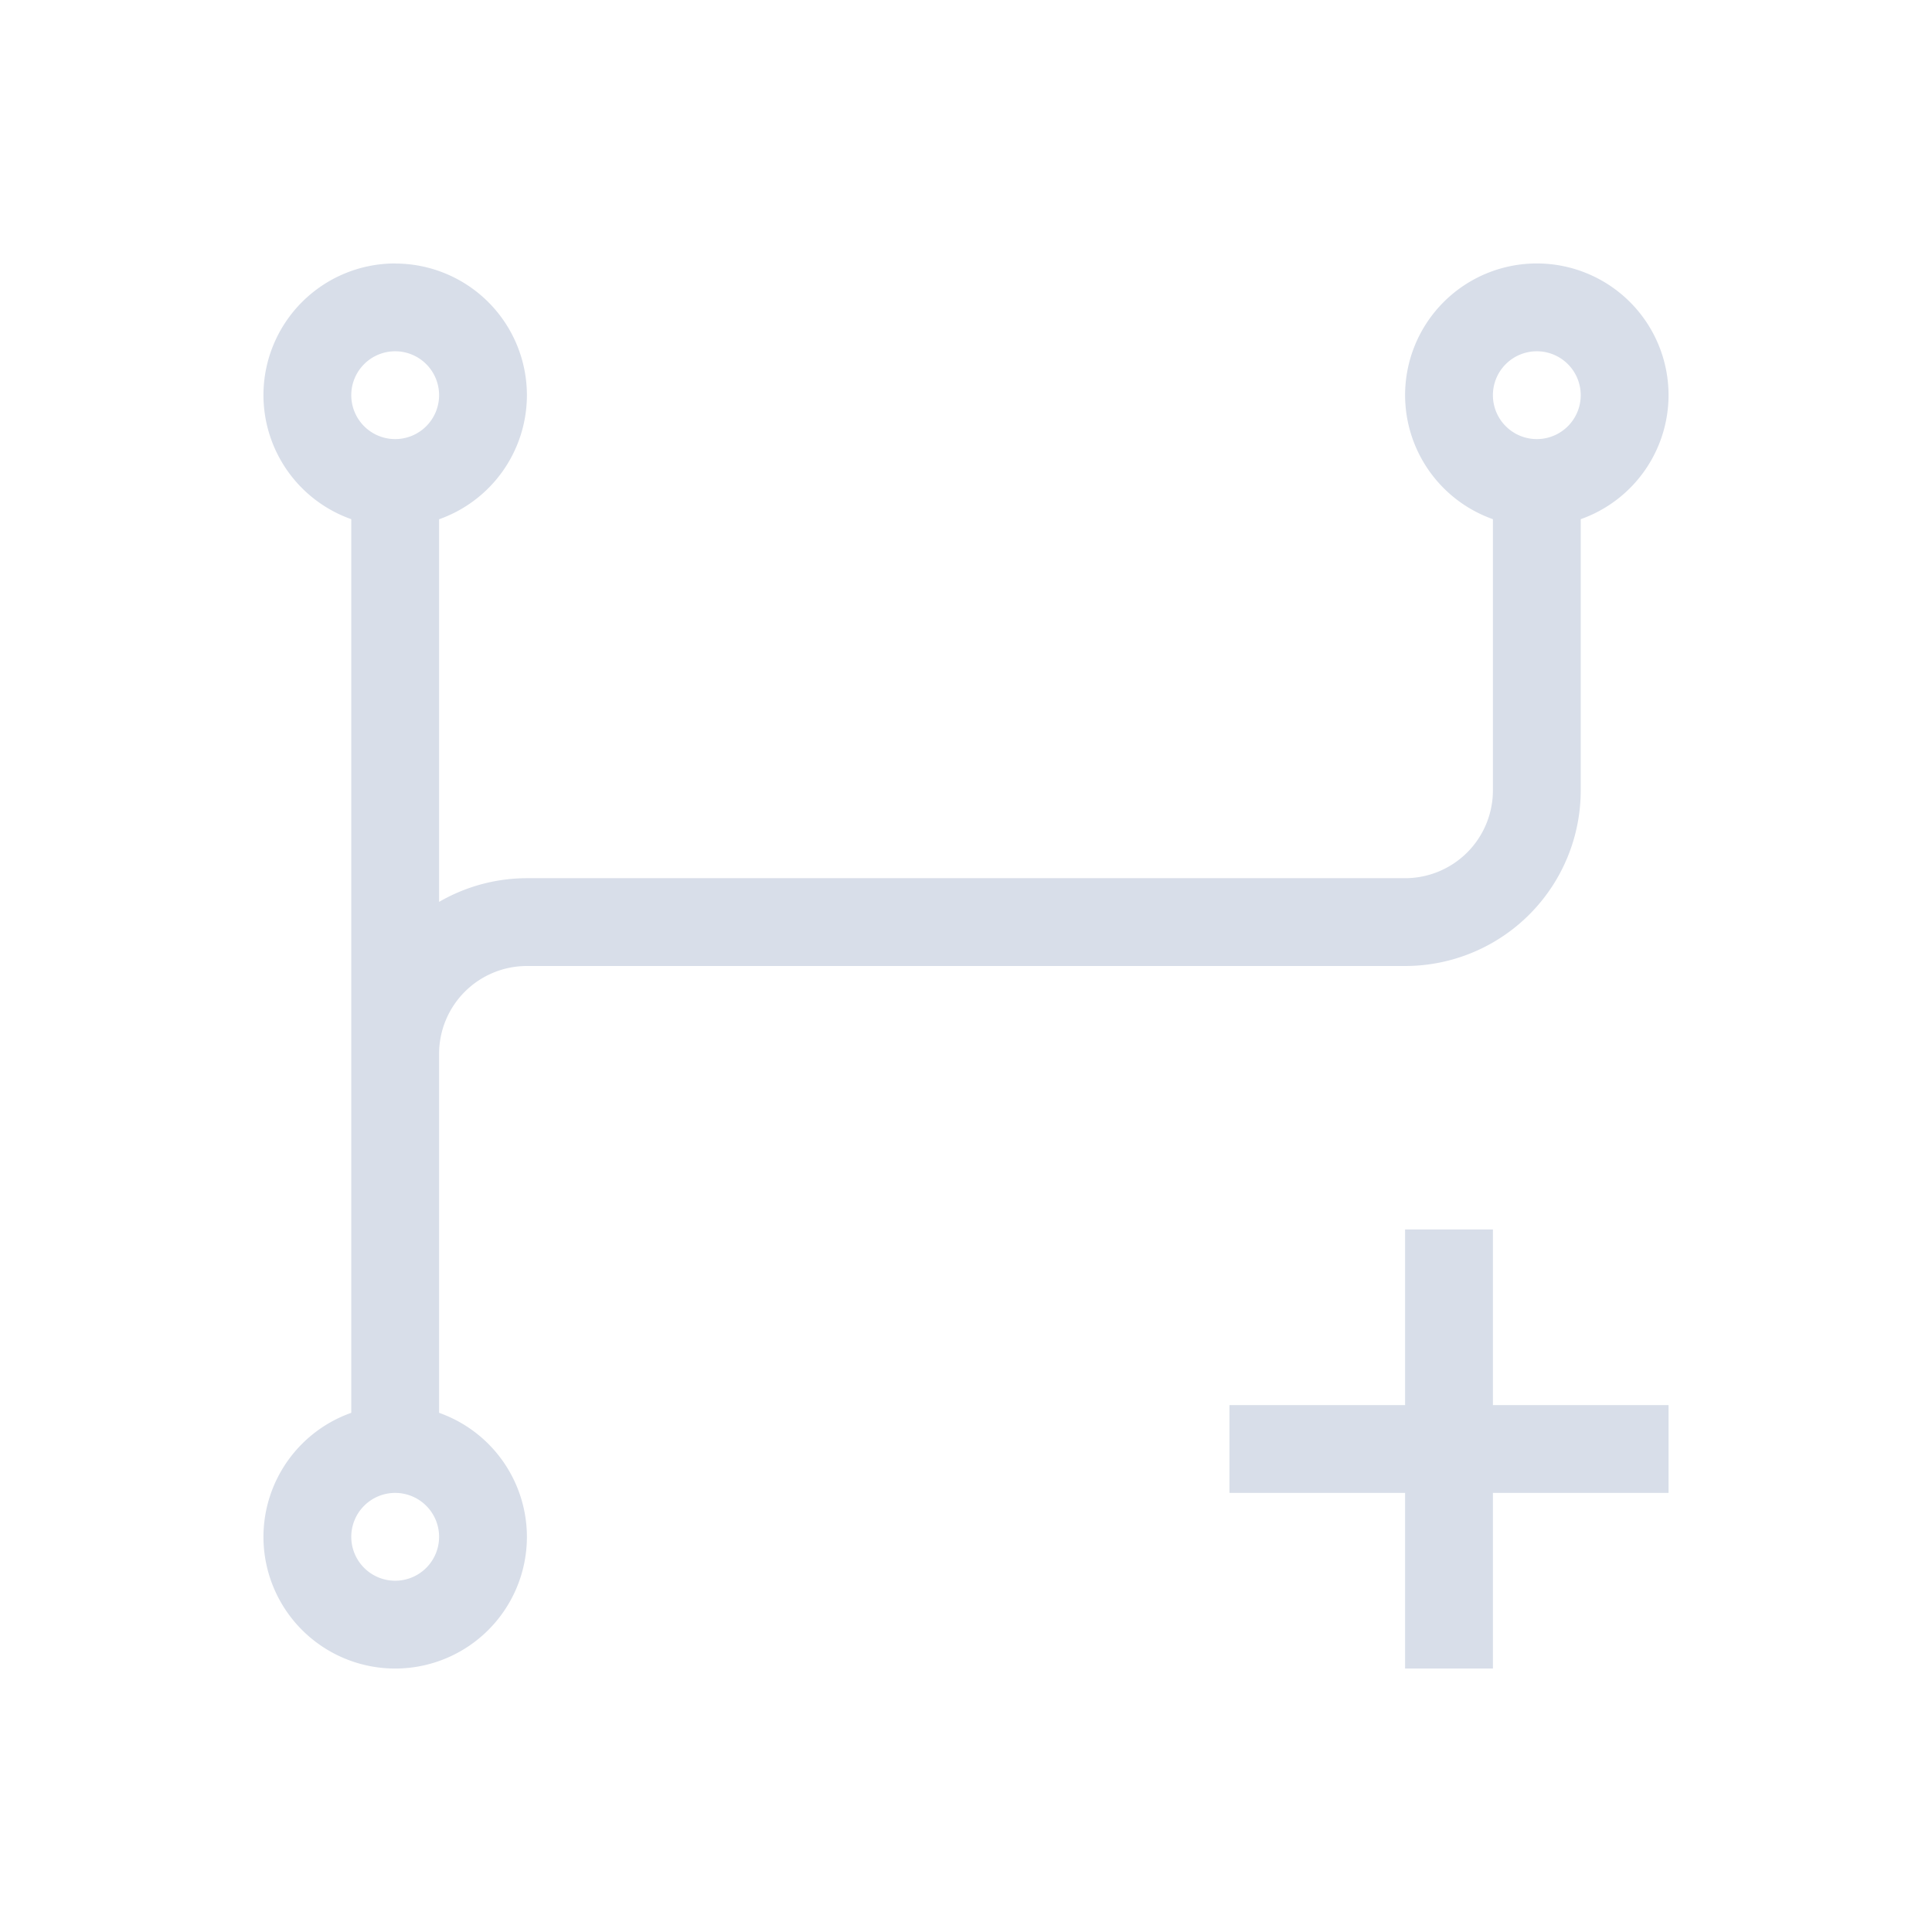 <svg viewBox="0 0 22 22" xmlns="http://www.w3.org/2000/svg">
 <defs>
  <style type="text/css">.ColorScheme-Text {
        color:#d8dee9;
      }</style>
 </defs>
 <path class="ColorScheme-Text" d="m4.5 3a1.5 1.5 0 0 0-1.5 1.5 1.5 1.5 0 0 0 1 1.412v6.088 4.088a1.5 1.5 0 0 0-1 1.412 1.5 1.5 0 0 0 1.5 1.5 1.5 1.5 0 0 0 1.5-1.5 1.5 1.5 0 0 0-1-1.412v-4.088a1 1 0 0 1 1-1h10a2 2 0 0 0 2-2v-3.088a1.5 1.5 0 0 0 1-1.412 1.5 1.5 0 0 0-1.5-1.5 1.5 1.5 0 0 0-1.5 1.5 1.5 1.5 0 0 0 1 1.412v3.088a1 1 0 0 1-1 1h-10a2 2 0 0 0-1 0.27v-4.357a1.5 1.5 0 0 0 1-1.412 1.5 1.5 0 0 0-1.5-1.5zm0 1a0.5 0.5 0 0 1 0.5 0.5 0.5 0.5 0 0 1-0.5 0.5 0.5 0.5 0 0 1-0.5-0.5 0.5 0.5 0 0 1 0.5-0.5zm13 0a0.5 0.5 0 0 1 0.5 0.5 0.5 0.5 0 0 1-0.5 0.5 0.5 0.5 0 0 1-0.5-0.5 0.5 0.5 0 0 1 0.5-0.5zm-1.5 10v2h-2v1h2v2h1v-2h2v-1h-2v-2h-1zm-11.5 3a0.5 0.5 0 0 1 0.5 0.5 0.5 0.5 0 0 1-0.5 0.5 0.5 0.5 0 0 1-0.5-0.5 0.5 0.5 0 0 1 0.5-0.5z" fill="currentColor"/>
</svg>
